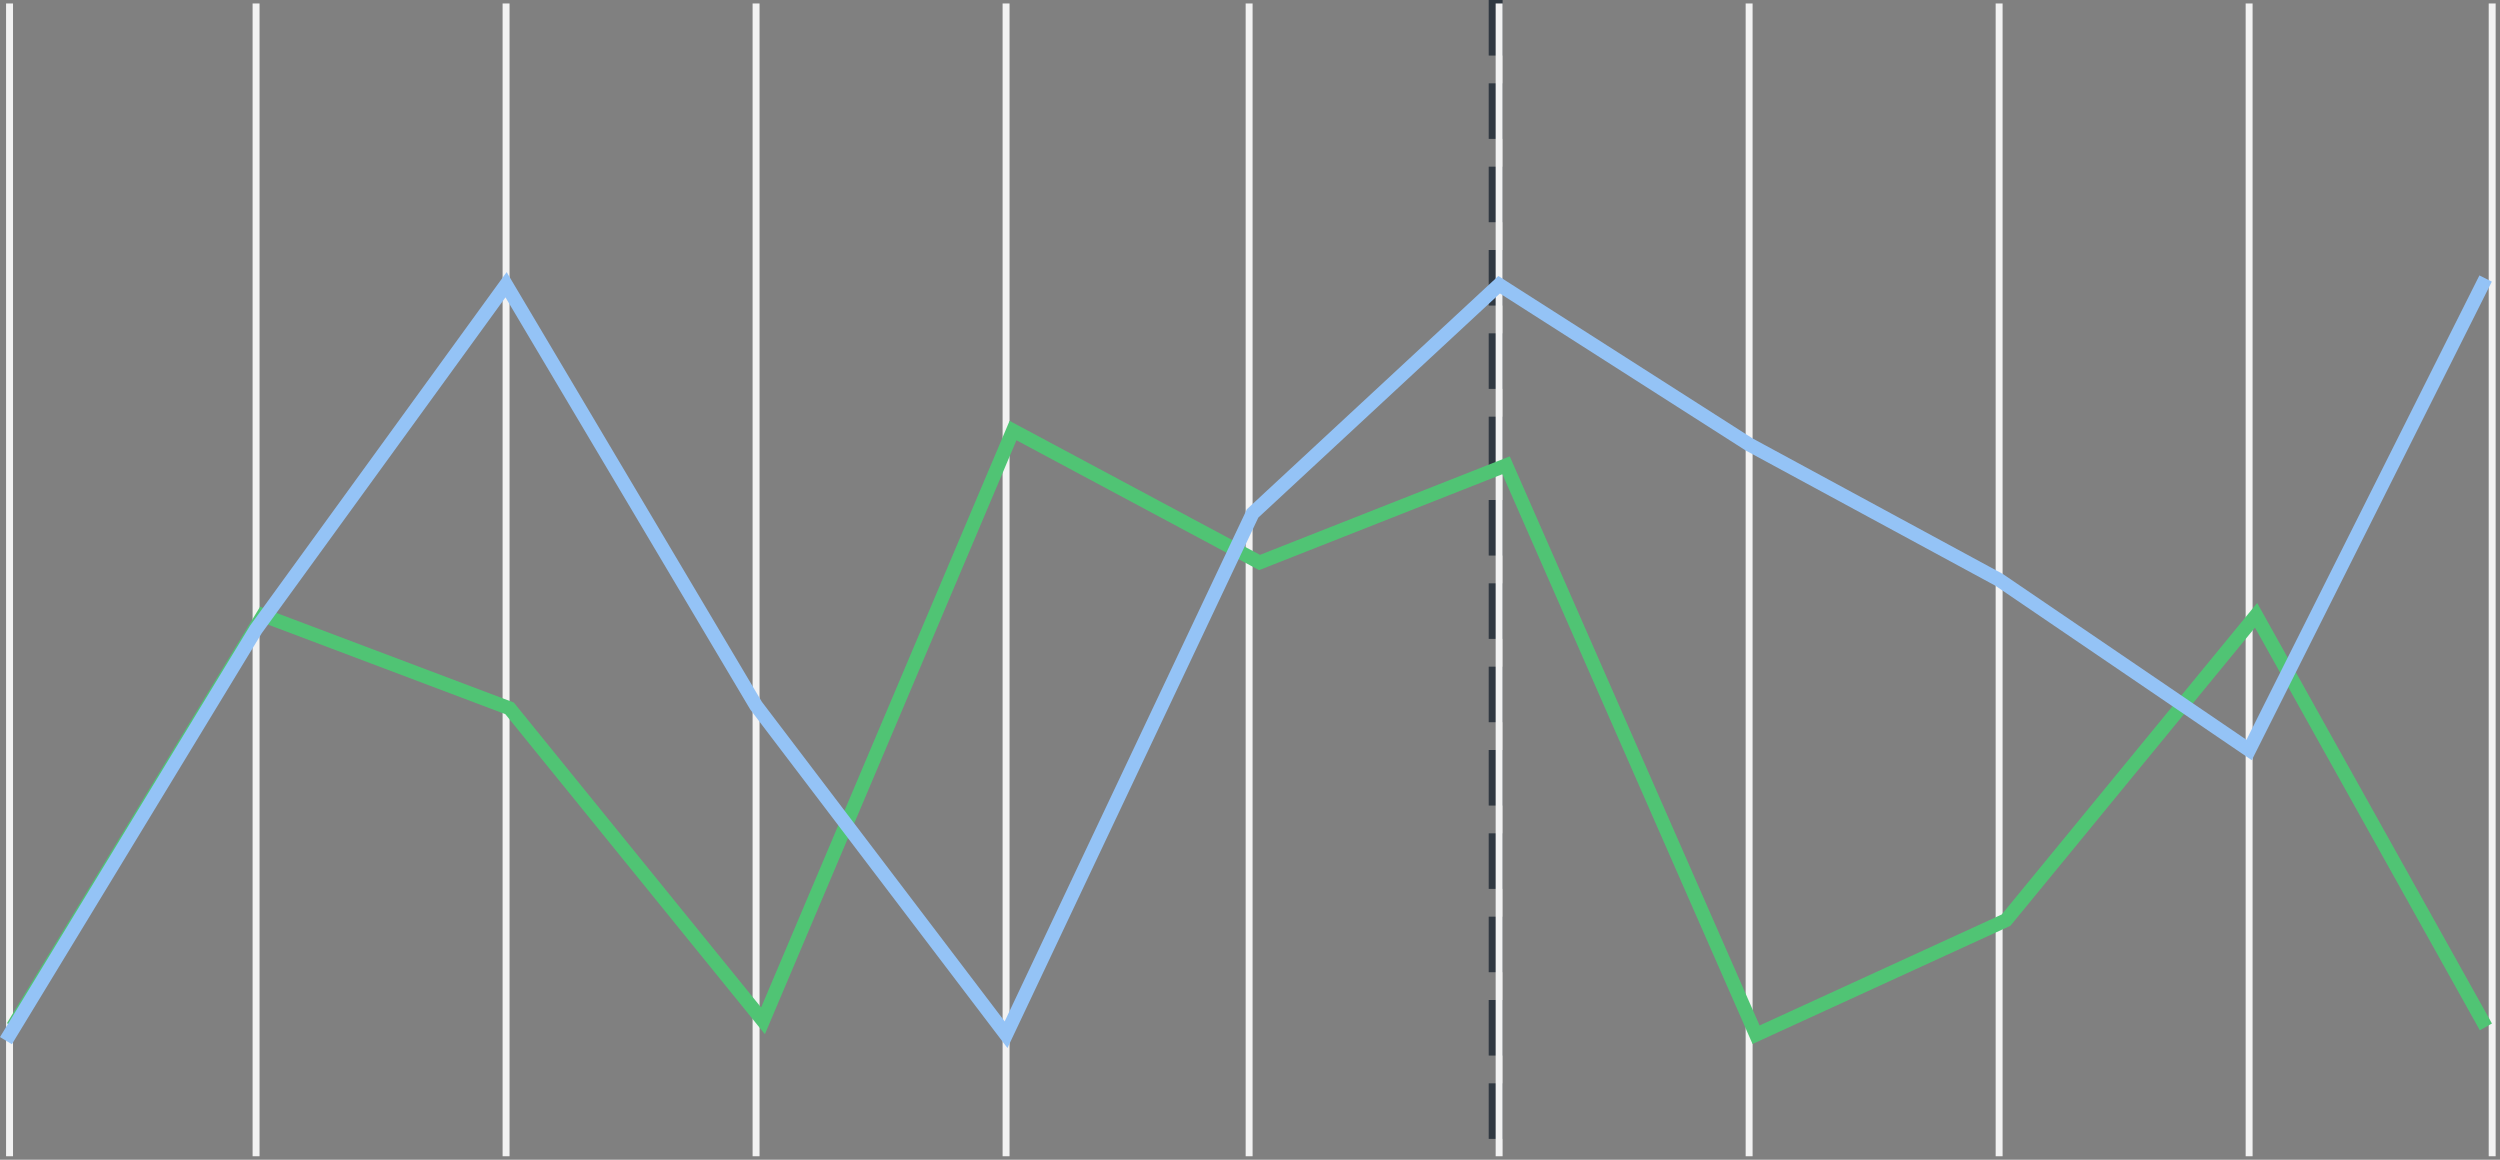 <svg width="360" height="167" viewBox="0 0 360 167" fill="none" xmlns="http://www.w3.org/2000/svg">
<rect x="0" y="0" width="360" height="167" fill="#808080" stroke="none"/>
<path d="M1.374 1V166" stroke="#F2F2F2" stroke-linecap="square"/>
<path d="M36.874 1V166" stroke="#F2F2F2" stroke-linecap="square"/>
<path d="M72.874 1V166" stroke="#F2F2F2" stroke-linecap="square"/>
<path d="M108.874 1V166" stroke="#F2F2F2" stroke-linecap="square"/>
<path d="M144.874 1V166" stroke="#F2F2F2" stroke-linecap="square"/>
<path d="M179.874 1V166" stroke="#F2F2F2" stroke-linecap="square"/>
<path d="M215.374 1V166" stroke="#303841" stroke-width="2" stroke-linecap="square" stroke-dasharray="6"/>
<path d="M215.874 1V166" stroke="#F2F2F2" stroke-linecap="square"/>
<path d="M251.874 1V166" stroke="#F2F2F2" stroke-linecap="square"/>
<path d="M287.874 1V166" stroke="#F2F2F2" stroke-linecap="square"/>
<path d="M323.874 1V166" stroke="#F2F2F2" stroke-linecap="square"/>
<path d="M358.874 1V166" stroke="#F2F2F2" stroke-linecap="square"/>
<path d="M2.374 147L37.874 88.602L73.374 102L109.874 147L145.874 62L181.374 81L216.874 67L252.874 149L288.874 132.5L324.874 88.602L357.48 147" stroke="#50C474" stroke-width="2" stroke-linecap="square"/>
<path d="M1.374 149L36.874 90.602L72.874 41L108.874 101.617L144.874 149L180.374 73.934L215.874 41L251.874 64L287.874 83.5L323.874 108L357.48 41" stroke="#94C3F6" stroke-width="2" stroke-linecap="square"/>
</svg>
